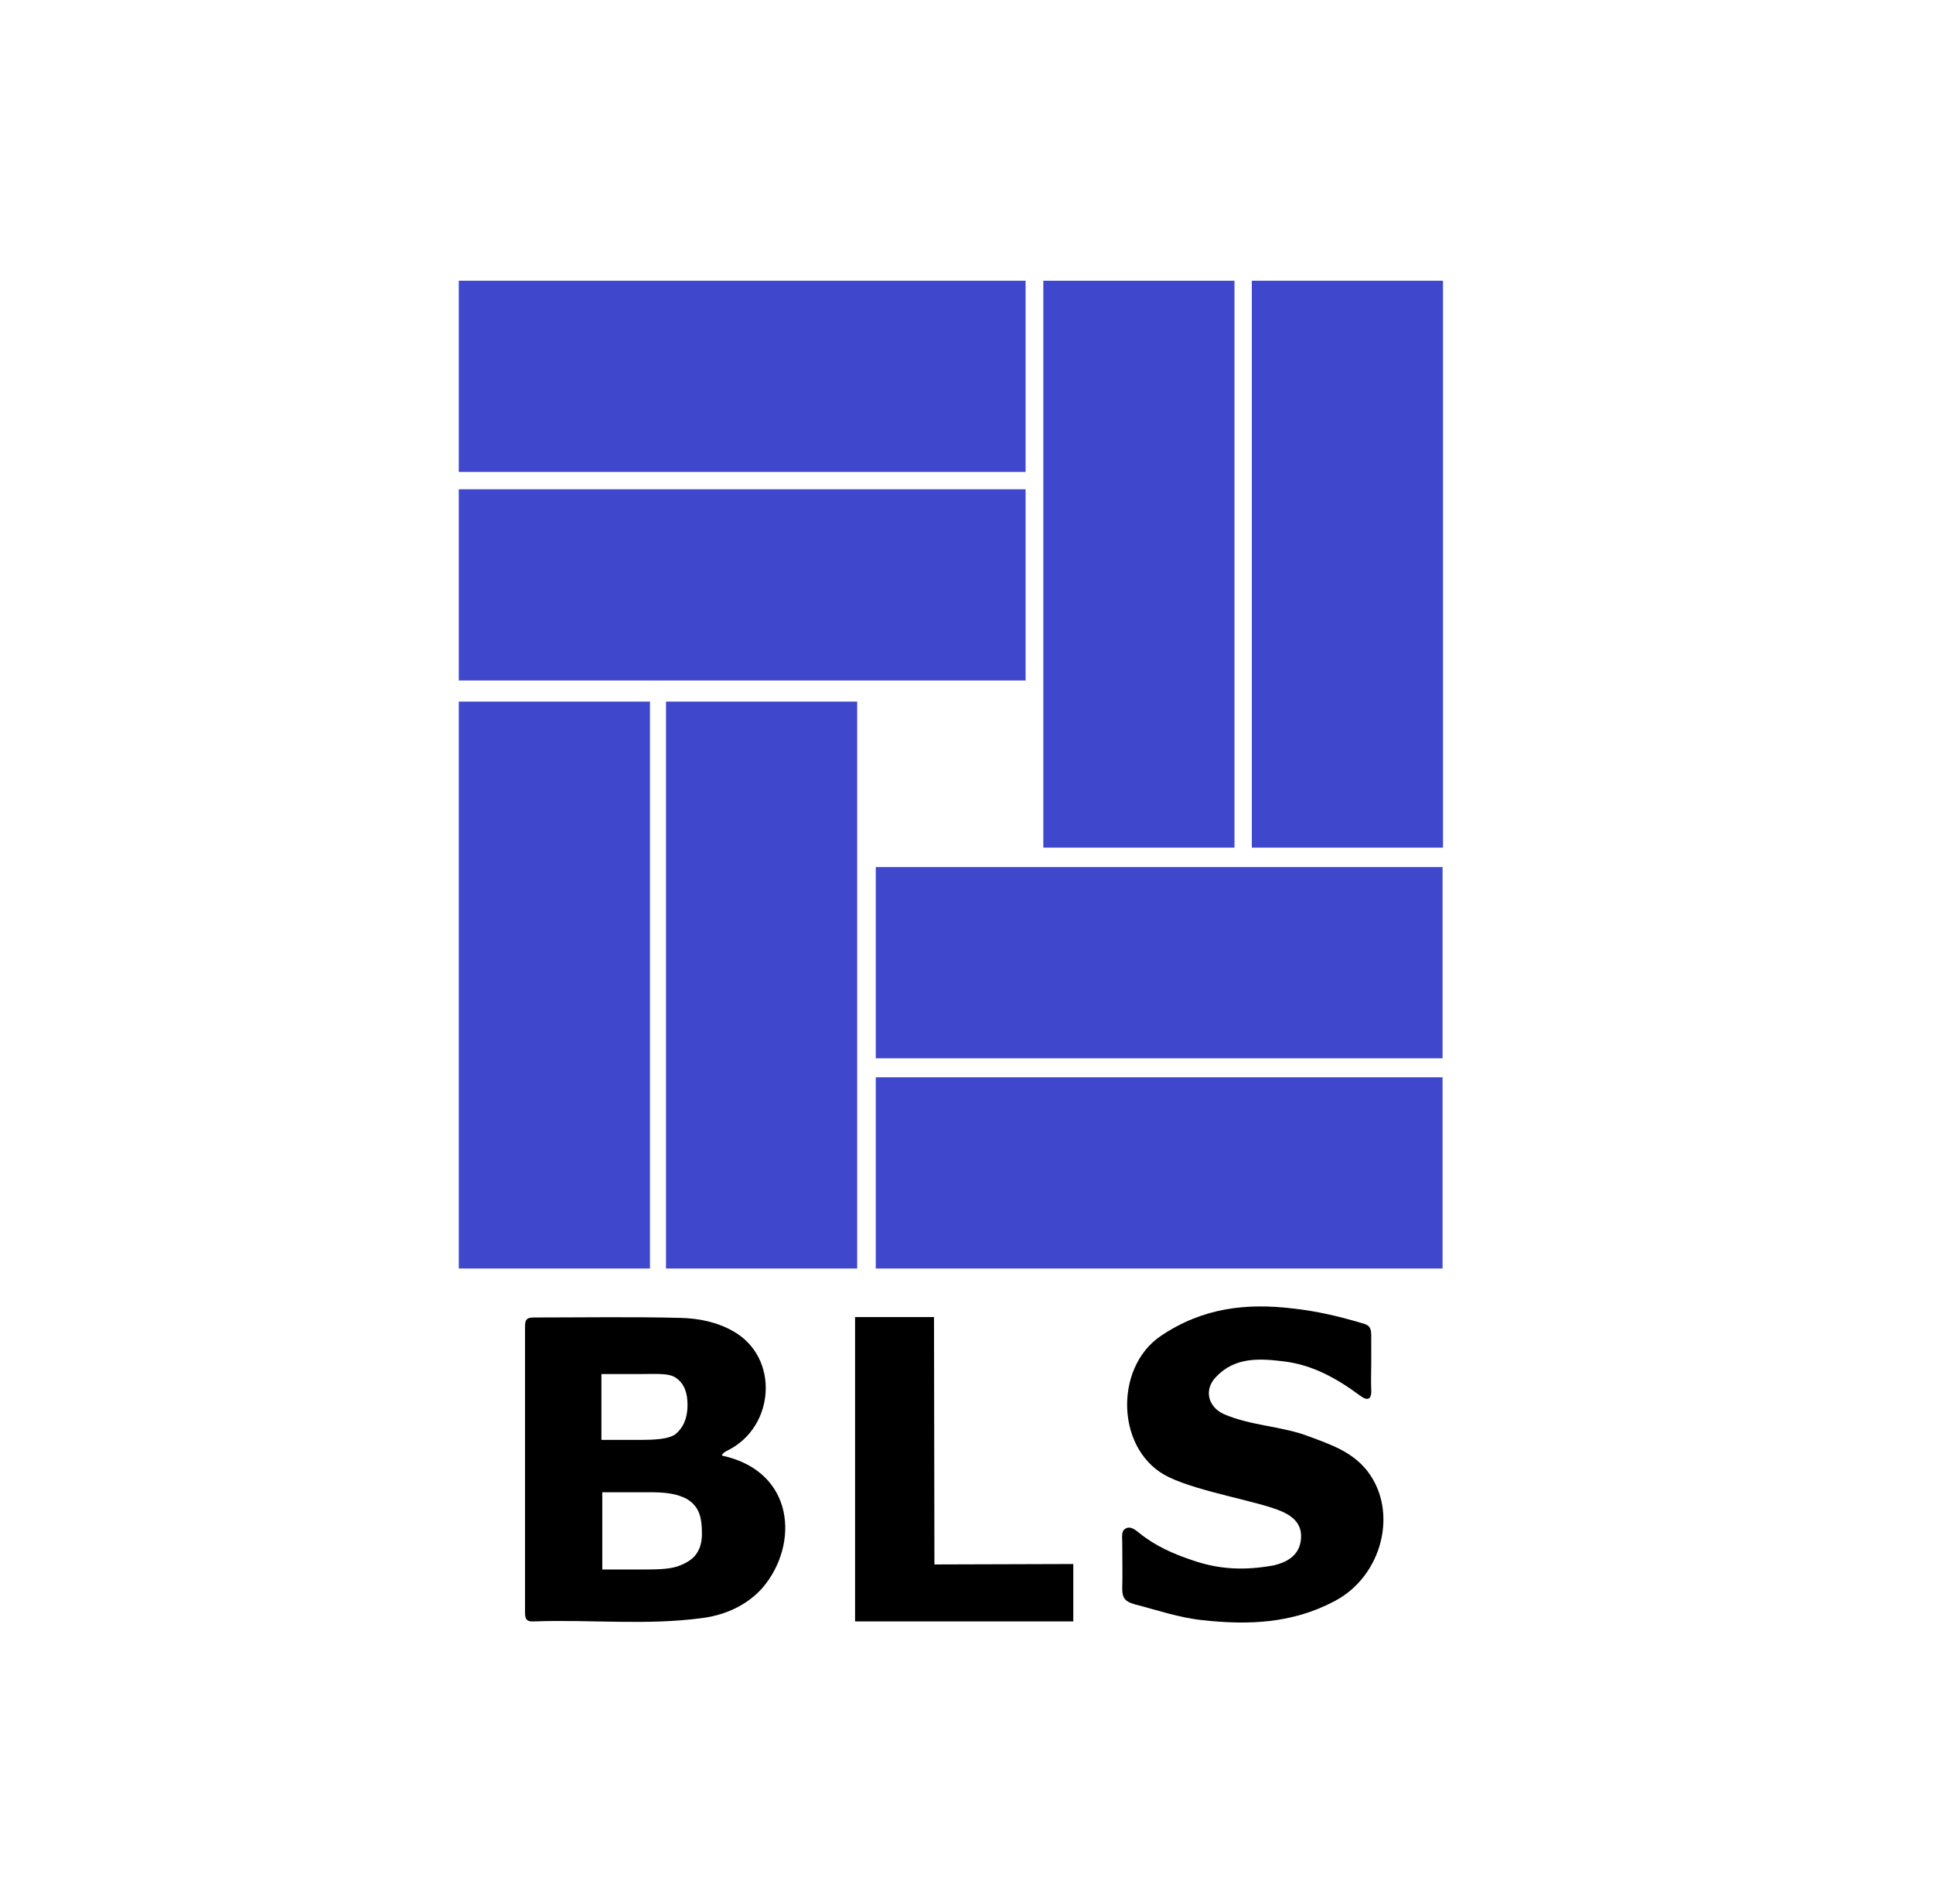 <?xml version="1.0" encoding="utf-8"?>
<!-- Generator: Adobe Illustrator 22.1.0, SVG Export Plug-In . SVG Version: 6.00 Build 0)  -->
<svg version="1.2" baseProfile="tiny" id="Layer_1" xmlns="http://www.w3.org/2000/svg" xmlns:xlink="http://www.w3.org/1999/xlink"
	 x="0px" y="0px" viewBox="0 0 458 451" xml:space="preserve">
<rect display="none" fill="#FFFFFF" width="458" height="451"/>
<g>
	<rect x="109.2" y="67" fill="#3F48CC" width="133.3" height="44.3"/>
	<path fill="#3F48CC" d="M242,67.5v43.3H109.7V67.5H242 M243,66.5H108.7v45.3H243V66.5L243,66.5z"/>
</g>
<g>
	<rect x="109.2" y="116.4" fill="#3F48CC" width="133.3" height="44.3"/>
	<path fill="#3F48CC" d="M242,116.9v43.3H109.7v-43.3H242 M243,115.9H108.7v45.3H243V115.9L243,115.9z"/>
</g>
<g>
	<rect x="208" y="205.9" fill="#3F48CC" width="133.3" height="44.3"/>
	<path fill="#3F48CC" d="M340.9,206.4v43.3H208.5v-43.3H340.9 M341.9,205.4H207.5v45.3h134.3V205.4L341.9,205.4z"/>
</g>
<g>
	<rect x="208" y="255.7" fill="#3F48CC" width="133.3" height="44.3"/>
	<path fill="#3F48CC" d="M340.9,256.2v43.3H208.5v-43.3H340.9 M341.9,255.2H207.5v45.3h134.3V255.2L341.9,255.2z"/>
</g>
<g>
	<rect x="158.3" y="166.7" fill="#3F48CC" width="44.3" height="133.3"/>
	<path fill="#3F48CC" d="M202.1,167.2v132.3h-43.3V167.2H202.1 M203.1,166.2h-45.3v134.3h45.3V166.2L203.1,166.2z"/>
</g>
<g>
	<rect x="109.2" y="166.7" fill="#3F48CC" width="44.3" height="133.3"/>
	<path fill="#3F48CC" d="M153,167.2v132.3h-43.3V167.2H153 M154,166.2h-45.3v134.3H154V166.2L154,166.2z"/>
</g>
<g>
	<rect x="297" y="67" fill="#3F48CC" width="44.3" height="133.3"/>
	<path fill="#3F48CC" d="M340.9,67.5v132.3h-43.3V67.5H340.9 M341.9,66.5h-45.3v134.3h45.3V66.5L341.9,66.5z"/>
</g>
<g>
	<rect x="247.7" y="67" fill="#3F48CC" width="44.3" height="133.3"/>
	<path fill="#3F48CC" d="M291.5,67.5v132.3h-43.3V67.5H291.5 M292.5,66.5h-45.3v134.3h45.3V66.5L292.5,66.5z"/>
</g>
<path d="M171,344.8c0.5-0.9,1.1-1,1.6-1.3c11-5.6,12.1-21.9,1.2-28.1c-3.8-2.2-8.2-3.1-12.5-3.2c-11.6-0.3-23.2-0.1-34.8-0.1
	c-1.7,0-2.1,0.5-2.1,2.1c0,22.6,0,45.2,0,67.8c0,1.6,0.4,2.2,2.1,2.1c13.3-0.5,26.6,1,39.9-0.8c5.5-0.7,10.7-3.1,14.3-7.2
	C189.4,365.9,188.4,348.5,171,344.8z M142.6,325.5c0,0,6.2,0,8.8,0c4.3,0,7.2-0.3,8.9,1c1.8,1.3,2.6,3.4,2.6,6.3
	c0,2.8-0.8,4.8-2,6.1c-1,1.2-2.2,2.2-9.1,2.2h-9.3V325.5z M165,368.1c-0.9,1.3-2.5,2.3-4.6,3c-2.2,0.7-5.3,0.7-9.2,0.7
	c-3.5,0-8.5,0-8.5,0v-18.3h11.5c3.1,0,5.5,0.3,7.2,1c1.8,0.6,3,1.7,3.8,3c0.8,1.4,1.1,3.2,1.1,5.4
	C166.4,365.1,165.9,366.8,165,368.1z"/>
<path d="M202.6,384.2V312h18.7l0.1,58.6l32.9-0.1v13.6H202.6z"/>
<path d="M324.9,322.9c0,2.1-0.1,4.3,0,6.4c0.1,2.4-1,2.6-2.8,1.2c-5.4-4-11.2-7.2-17.9-8c-5.7-0.7-11.6-1.1-16.1,3.7
	c-2.9,3-1.9,7.1,1.9,8.8c6.5,2.8,13.7,2.8,20.2,5.3c5.1,1.9,10.2,3.6,13.8,8.2c7.4,9.6,3.5,24.9-7.8,30.8c-10,5.3-20.4,5.7-31.3,4.5
	c-5.6-0.6-10.8-2.4-16.2-3.8c-2.1-0.6-2.8-1.5-2.8-3.6c0.1-3.7,0-7.4,0-11.2c0-1-0.3-2.5,0.8-3.1c1.2-0.7,2.4,0.4,3.3,1.1
	c3.7,3,8,4.9,12.5,6.4c6.3,2.2,12.4,2.5,19.4,1.2c2.9-0.7,5.8-2.2,6.3-5.8c0.5-3.6-1.4-5.6-4.6-7c-5.6-2.4-19.1-4.5-26.5-8
	c-12.7-5.9-13.3-25.9-2.1-33.5c9.9-6.7,20.3-7.9,31.6-6.5c5.4,0.6,10.5,1.8,15.6,3.3c1.7,0.5,2.7,0.6,2.7,3
	C324.9,318.4,324.9,320.9,324.9,322.9z"/>
</svg>

